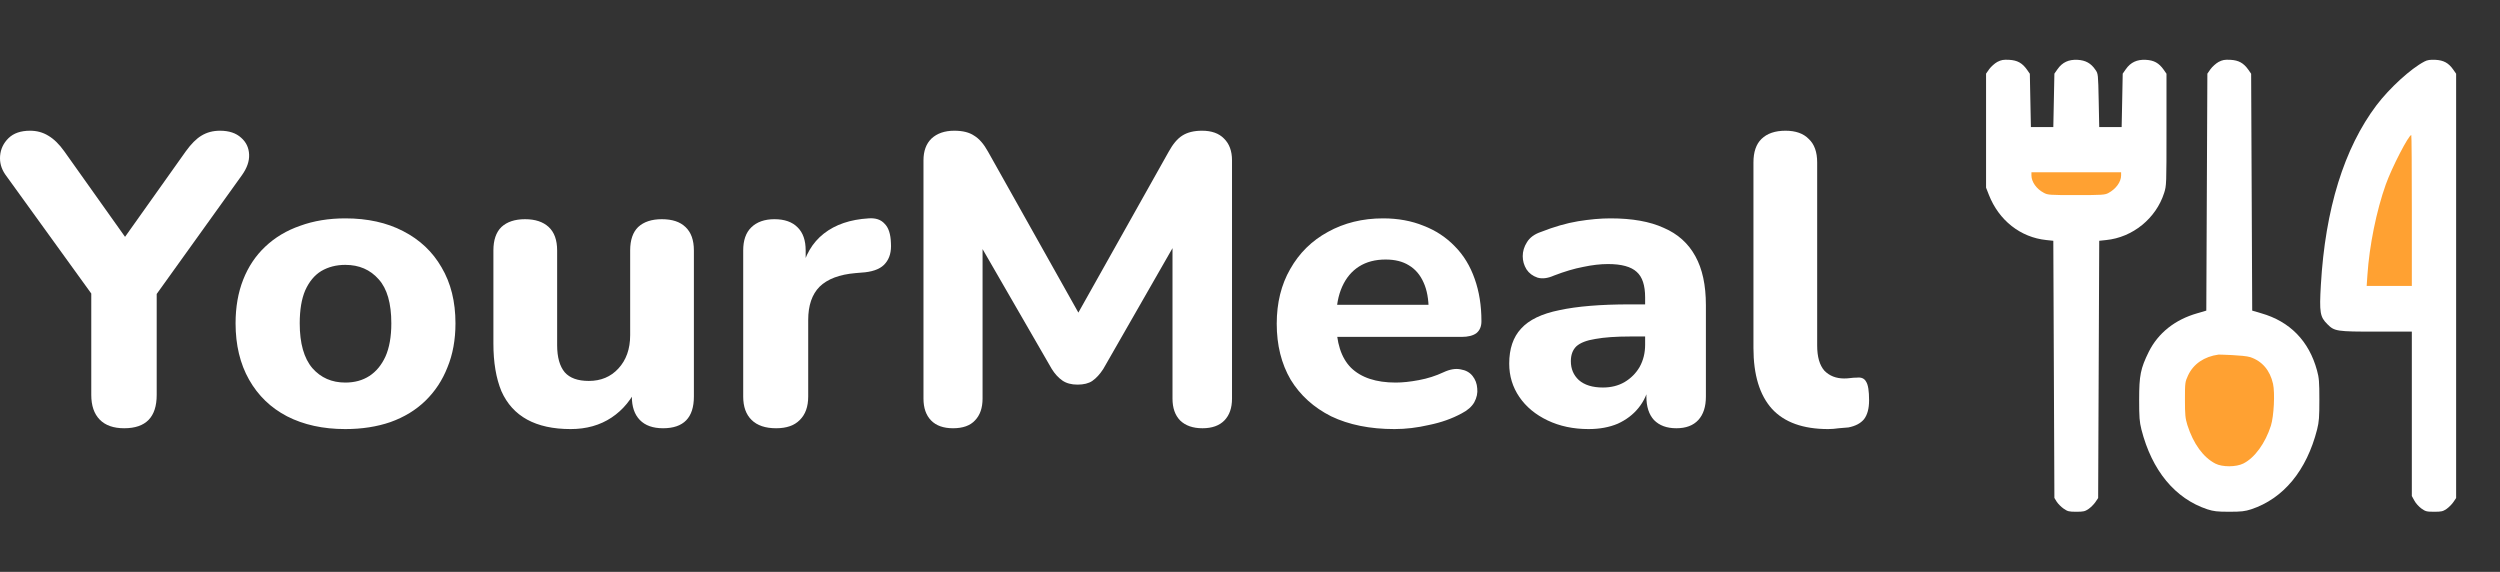 <svg width="153" height="35" viewBox="0 0 153 35" fill="none" xmlns="http://www.w3.org/2000/svg">
	<rect x="0" y="0" width="153" height="35" fill="#333333" stroke="none"/>
	<path
		d="M7.601 26.209C6.946 26.209 6.447 26.033 6.102 25.68C5.758 25.327 5.586 24.824 5.586 24.169V16.865L6.412 19.107L0.316 10.67C0.075 10.317 -0.028 9.939 0.006 9.536C0.041 9.117 0.213 8.756 0.523 8.453C0.833 8.151 1.272 8 1.84 8C2.254 8 2.624 8.101 2.951 8.302C3.296 8.504 3.623 8.823 3.933 9.259L8.066 15.077H7.239L11.372 9.259C11.699 8.806 12.018 8.487 12.328 8.302C12.655 8.101 13.034 8 13.464 8C14.015 8 14.446 8.143 14.756 8.428C15.066 8.697 15.229 9.041 15.246 9.461C15.264 9.864 15.117 10.284 14.807 10.72L8.789 19.107L9.59 16.865V24.169C9.59 25.529 8.927 26.209 7.601 26.209Z"
		fill="white" />
	<path
		d="M21.133 26.259C19.773 26.259 18.585 25.999 17.569 25.479C16.57 24.958 15.795 24.211 15.244 23.237C14.693 22.263 14.417 21.113 14.417 19.787C14.417 18.796 14.572 17.906 14.882 17.117C15.192 16.328 15.64 15.656 16.225 15.102C16.828 14.531 17.543 14.103 18.369 13.818C19.196 13.516 20.117 13.364 21.133 13.364C22.494 13.364 23.673 13.625 24.672 14.145C25.688 14.666 26.472 15.404 27.023 16.361C27.591 17.319 27.875 18.46 27.875 19.787C27.875 20.794 27.711 21.692 27.384 22.482C27.074 23.271 26.627 23.951 26.041 24.521C25.456 25.092 24.741 25.529 23.897 25.831C23.07 26.116 22.149 26.259 21.133 26.259ZM21.133 23.413C21.701 23.413 22.192 23.279 22.606 23.01C23.019 22.742 23.346 22.347 23.587 21.827C23.828 21.289 23.949 20.609 23.949 19.787C23.949 18.561 23.691 17.663 23.174 17.092C22.657 16.504 21.977 16.21 21.133 16.21C20.582 16.21 20.091 16.336 19.661 16.588C19.248 16.84 18.92 17.235 18.679 17.772C18.456 18.292 18.343 18.964 18.343 19.787C18.343 21.012 18.602 21.927 19.119 22.532C19.635 23.119 20.307 23.413 21.133 23.413Z"
		fill="white" />
	<path
		d="M34.923 26.259C33.856 26.259 32.969 26.066 32.263 25.68C31.557 25.294 31.032 24.715 30.687 23.942C30.36 23.153 30.196 22.179 30.196 21.021V15.329C30.196 14.691 30.36 14.212 30.687 13.893C31.032 13.574 31.514 13.415 32.134 13.415C32.754 13.415 33.236 13.574 33.58 13.893C33.925 14.212 34.097 14.691 34.097 15.329V21.122C34.097 21.86 34.252 22.414 34.562 22.784C34.872 23.136 35.362 23.313 36.034 23.313C36.775 23.313 37.377 23.061 37.842 22.557C38.324 22.037 38.566 21.357 38.566 20.517V15.329C38.566 14.691 38.729 14.212 39.056 13.893C39.401 13.574 39.883 13.415 40.503 13.415C41.14 13.415 41.622 13.574 41.949 13.893C42.294 14.212 42.466 14.691 42.466 15.329V24.27C42.466 25.562 41.837 26.209 40.58 26.209C39.96 26.209 39.487 26.041 39.16 25.705C38.832 25.369 38.669 24.891 38.669 24.27V22.582L39.056 23.564C38.677 24.421 38.135 25.084 37.429 25.554C36.723 26.024 35.888 26.259 34.923 26.259Z"
		fill="white" />
	<path
		d="M47.499 26.209C46.844 26.209 46.345 26.041 46.001 25.705C45.656 25.369 45.484 24.891 45.484 24.27V15.329C45.484 14.708 45.648 14.238 45.975 13.918C46.319 13.583 46.793 13.415 47.395 13.415C48.015 13.415 48.489 13.583 48.816 13.918C49.143 14.238 49.307 14.708 49.307 15.329V16.639H49.049C49.255 15.631 49.712 14.85 50.418 14.296C51.124 13.742 52.036 13.432 53.156 13.364C53.586 13.331 53.913 13.44 54.137 13.692C54.378 13.927 54.508 14.322 54.525 14.876C54.559 15.396 54.447 15.807 54.189 16.11C53.948 16.412 53.535 16.596 52.949 16.664L52.355 16.714C51.373 16.798 50.642 17.075 50.159 17.545C49.694 18.015 49.462 18.695 49.462 19.585V24.27C49.462 24.891 49.29 25.369 48.945 25.705C48.618 26.041 48.136 26.209 47.499 26.209Z"
		fill="white" />
	<path
		d="M58.325 26.209C57.739 26.209 57.291 26.049 56.981 25.73C56.672 25.411 56.517 24.966 56.517 24.396V9.813C56.517 9.242 56.68 8.798 57.007 8.479C57.352 8.16 57.817 8 58.402 8C58.919 8 59.323 8.101 59.616 8.302C59.926 8.487 60.21 8.814 60.469 9.284L66.435 19.913H65.557L71.524 9.284C71.782 8.814 72.058 8.487 72.351 8.302C72.661 8.101 73.065 8 73.565 8C74.15 8 74.598 8.16 74.908 8.479C75.235 8.798 75.399 9.242 75.399 9.813V24.396C75.399 24.966 75.244 25.411 74.934 25.73C74.624 26.049 74.176 26.209 73.591 26.209C73.005 26.209 72.549 26.049 72.222 25.73C71.912 25.411 71.757 24.966 71.757 24.396V14.196H72.325L67.52 22.582C67.314 22.901 67.09 23.145 66.849 23.313C66.625 23.464 66.323 23.539 65.945 23.539C65.566 23.539 65.256 23.455 65.015 23.287C64.774 23.119 64.558 22.884 64.369 22.582L59.513 14.17H60.133V24.396C60.133 24.966 59.978 25.411 59.668 25.73C59.375 26.049 58.927 26.209 58.325 26.209Z"
		fill="white" />
	<path
		d="M85.343 26.259C83.845 26.259 82.553 25.999 81.468 25.479C80.401 24.941 79.574 24.194 78.989 23.237C78.42 22.263 78.136 21.122 78.136 19.812C78.136 18.536 78.412 17.419 78.963 16.462C79.514 15.488 80.28 14.733 81.262 14.196C82.26 13.642 83.388 13.364 84.645 13.364C85.558 13.364 86.385 13.516 87.125 13.818C87.866 14.103 88.503 14.523 89.037 15.077C89.57 15.614 89.975 16.277 90.251 17.067C90.526 17.839 90.664 18.704 90.664 19.661C90.664 19.98 90.561 20.223 90.354 20.391C90.147 20.542 89.846 20.618 89.45 20.618H81.339V18.653H87.848L87.435 19.006C87.435 18.317 87.332 17.747 87.125 17.293C86.918 16.823 86.617 16.471 86.221 16.236C85.842 16 85.369 15.883 84.8 15.883C84.163 15.883 83.621 16.026 83.173 16.311C82.725 16.596 82.381 17.008 82.14 17.545C81.899 18.082 81.778 18.729 81.778 19.484V19.686C81.778 20.962 82.079 21.902 82.682 22.507C83.302 23.111 84.215 23.413 85.42 23.413C85.834 23.413 86.307 23.363 86.841 23.262C87.375 23.162 87.874 23.002 88.339 22.784C88.735 22.599 89.088 22.54 89.398 22.607C89.708 22.658 89.949 22.792 90.121 23.01C90.294 23.229 90.388 23.48 90.406 23.766C90.44 24.051 90.38 24.337 90.225 24.622C90.07 24.891 89.811 25.117 89.45 25.302C88.864 25.621 88.201 25.856 87.461 26.007C86.738 26.175 86.032 26.259 85.343 26.259Z"
		fill="white" />
	<path
		d="M97.22 26.259C96.29 26.259 95.455 26.083 94.715 25.73C93.974 25.378 93.397 24.899 92.984 24.295C92.571 23.69 92.364 23.01 92.364 22.255C92.364 21.348 92.605 20.635 93.088 20.114C93.57 19.577 94.353 19.199 95.438 18.981C96.523 18.746 97.961 18.628 99.752 18.628H101.121V20.593H99.778C98.899 20.593 98.185 20.643 97.634 20.744C97.1 20.828 96.712 20.979 96.471 21.197C96.248 21.415 96.136 21.718 96.136 22.104C96.136 22.574 96.299 22.96 96.626 23.262C96.971 23.564 97.462 23.716 98.099 23.716C98.598 23.716 99.037 23.606 99.416 23.388C99.812 23.153 100.122 22.843 100.346 22.456C100.57 22.053 100.682 21.6 100.682 21.096V18.2C100.682 17.461 100.51 16.941 100.165 16.639C99.821 16.32 99.235 16.16 98.409 16.16C97.944 16.16 97.436 16.219 96.885 16.336C96.351 16.437 95.757 16.613 95.102 16.865C94.724 17.033 94.388 17.075 94.095 16.991C93.802 16.89 93.578 16.723 93.423 16.487C93.268 16.236 93.191 15.967 93.191 15.681C93.191 15.379 93.277 15.094 93.449 14.825C93.621 14.54 93.906 14.33 94.302 14.196C95.111 13.877 95.869 13.658 96.575 13.541C97.298 13.423 97.961 13.364 98.564 13.364C99.89 13.364 100.974 13.557 101.818 13.944C102.679 14.313 103.325 14.892 103.756 15.681C104.186 16.454 104.401 17.453 104.401 18.678V24.27C104.401 24.891 104.246 25.369 103.936 25.705C103.626 26.041 103.179 26.209 102.593 26.209C102.008 26.209 101.551 26.041 101.224 25.705C100.914 25.369 100.759 24.891 100.759 24.27V23.338L100.94 23.489C100.837 24.06 100.613 24.555 100.268 24.975C99.941 25.378 99.519 25.697 99.003 25.932C98.486 26.15 97.892 26.259 97.22 26.259Z"
		fill="white" />
	<path
		d="M111.883 26.259C110.35 26.259 109.205 25.848 108.447 25.025C107.69 24.186 107.311 22.943 107.311 21.298V9.939C107.311 9.301 107.475 8.823 107.802 8.504C108.146 8.168 108.637 8 109.274 8C109.894 8 110.368 8.168 110.695 8.504C111.039 8.823 111.211 9.301 111.211 9.939V21.147C111.211 21.835 111.358 22.347 111.65 22.683C111.96 23.002 112.365 23.162 112.864 23.162C113.002 23.162 113.131 23.153 113.252 23.136C113.372 23.119 113.502 23.111 113.639 23.111C113.915 23.078 114.104 23.162 114.208 23.363C114.328 23.548 114.388 23.925 114.388 24.496C114.388 25 114.285 25.386 114.079 25.655C113.872 25.907 113.553 26.075 113.123 26.159C112.951 26.175 112.753 26.192 112.529 26.209C112.305 26.242 112.09 26.259 111.883 26.259Z"
		fill="white" />
	<path d="M145.06 8.163L147.847 8.075V17.94H144.484L145.06 8.163Z" fill="#FFA132" />
	<ellipse cx="136.475" cy="25.163" rx="3.319" ry="4.228" fill="#FFA132" />
	<path
		d="M130.387 11.378C130.387 13.713 128.768 13.316 126.935 13.316C125.102 13.316 123.882 12.699 123.882 11.863C123.882 9.527 125.235 9.22 127.068 9.22C128.901 9.22 130.387 9.043 130.387 11.378Z"
		fill="#FFA132" />
	<path
		d="M122.233 3.791C122.07 3.882 121.854 4.077 121.743 4.227L121.547 4.507V7.992V11.485L121.717 11.92C122.331 13.488 123.651 14.528 125.238 14.691L125.663 14.736L125.696 22.605L125.729 30.474L125.872 30.708C125.957 30.838 126.147 31.027 126.297 31.131C126.539 31.3 126.624 31.319 127.068 31.319C127.506 31.319 127.597 31.3 127.826 31.144C127.963 31.046 128.153 30.858 128.244 30.721L128.407 30.48L128.44 22.611L128.473 14.736L128.897 14.691C130.524 14.528 131.949 13.364 132.445 11.81C132.589 11.361 132.589 11.29 132.589 7.934V4.513L132.413 4.26C132.125 3.856 131.825 3.687 131.321 3.661C130.786 3.635 130.4 3.811 130.106 4.227L129.91 4.507L129.878 6.139L129.845 7.778H129.159H128.473L128.44 6.145C128.407 4.539 128.407 4.513 128.244 4.279C127.97 3.869 127.636 3.687 127.14 3.661C126.604 3.635 126.219 3.811 125.925 4.227L125.729 4.507L125.696 6.139L125.663 7.778H124.977H124.291L124.258 6.145L124.226 4.513L124.049 4.26C123.762 3.856 123.461 3.687 122.958 3.661C122.599 3.642 122.475 3.668 122.233 3.791ZM129.812 10.737C129.812 11.133 129.492 11.569 129.028 11.816C128.819 11.927 128.636 11.94 127.068 11.94C125.421 11.94 125.323 11.933 125.075 11.797C124.631 11.563 124.324 11.127 124.324 10.737V10.542H127.068H129.812V10.737Z"
		fill="white" />
	<path
		d="M135.777 3.791C135.614 3.882 135.398 4.077 135.287 4.227L135.091 4.507L135.058 11.758L135.026 19.009L134.477 19.171C133.105 19.561 132.079 20.381 131.504 21.532C131.001 22.553 130.916 22.976 130.916 24.458C130.916 25.544 130.936 25.805 131.053 26.279C131.694 28.796 133.111 30.513 135.091 31.17C135.477 31.293 135.686 31.319 136.431 31.319C137.175 31.319 137.385 31.293 137.77 31.17C139.75 30.513 141.168 28.796 141.808 26.279C141.926 25.805 141.945 25.544 141.945 24.458C141.945 23.366 141.926 23.119 141.801 22.67C141.311 20.869 140.142 19.672 138.384 19.171L137.835 19.009L137.803 11.764L137.77 4.513L137.594 4.26C137.306 3.856 137.006 3.687 136.502 3.661C136.143 3.642 136.019 3.668 135.777 3.791ZM137.718 21.857C138.45 22.104 138.926 22.67 139.109 23.489C139.234 24.055 139.162 25.473 138.979 26.052C138.639 27.118 137.992 28.016 137.293 28.367C136.855 28.588 136.012 28.594 135.581 28.373C134.836 27.99 134.235 27.157 133.869 26.019C133.739 25.59 133.719 25.401 133.719 24.458C133.719 23.411 133.726 23.379 133.909 22.976C134.235 22.273 134.902 21.818 135.777 21.701C135.777 21.701 137.313 21.727 137.718 21.857Z"
		fill="white" />
	<path
		d="M148.375 3.765C147.538 4.201 146.245 5.385 145.448 6.432C143.461 9.065 142.305 12.785 142.037 17.435C141.939 19.139 141.985 19.392 142.436 19.841C142.873 20.277 142.991 20.296 145.474 20.296H147.604V25.323V30.357L147.754 30.63C147.832 30.786 148.028 31.001 148.185 31.118C148.44 31.3 148.505 31.319 148.969 31.319C149.414 31.319 149.505 31.3 149.734 31.144C149.871 31.046 150.061 30.858 150.152 30.721L150.315 30.48V17.5V4.513L150.139 4.26C149.851 3.85 149.551 3.687 149.048 3.661C148.721 3.648 148.558 3.668 148.375 3.765ZM147.604 12.883V17.5H146.219H144.84L144.886 16.83C145.003 15.042 145.441 12.883 146.01 11.29C146.388 10.236 147.408 8.265 147.571 8.265C147.591 8.265 147.604 10.34 147.604 12.883Z"
		fill="white" />
</svg>